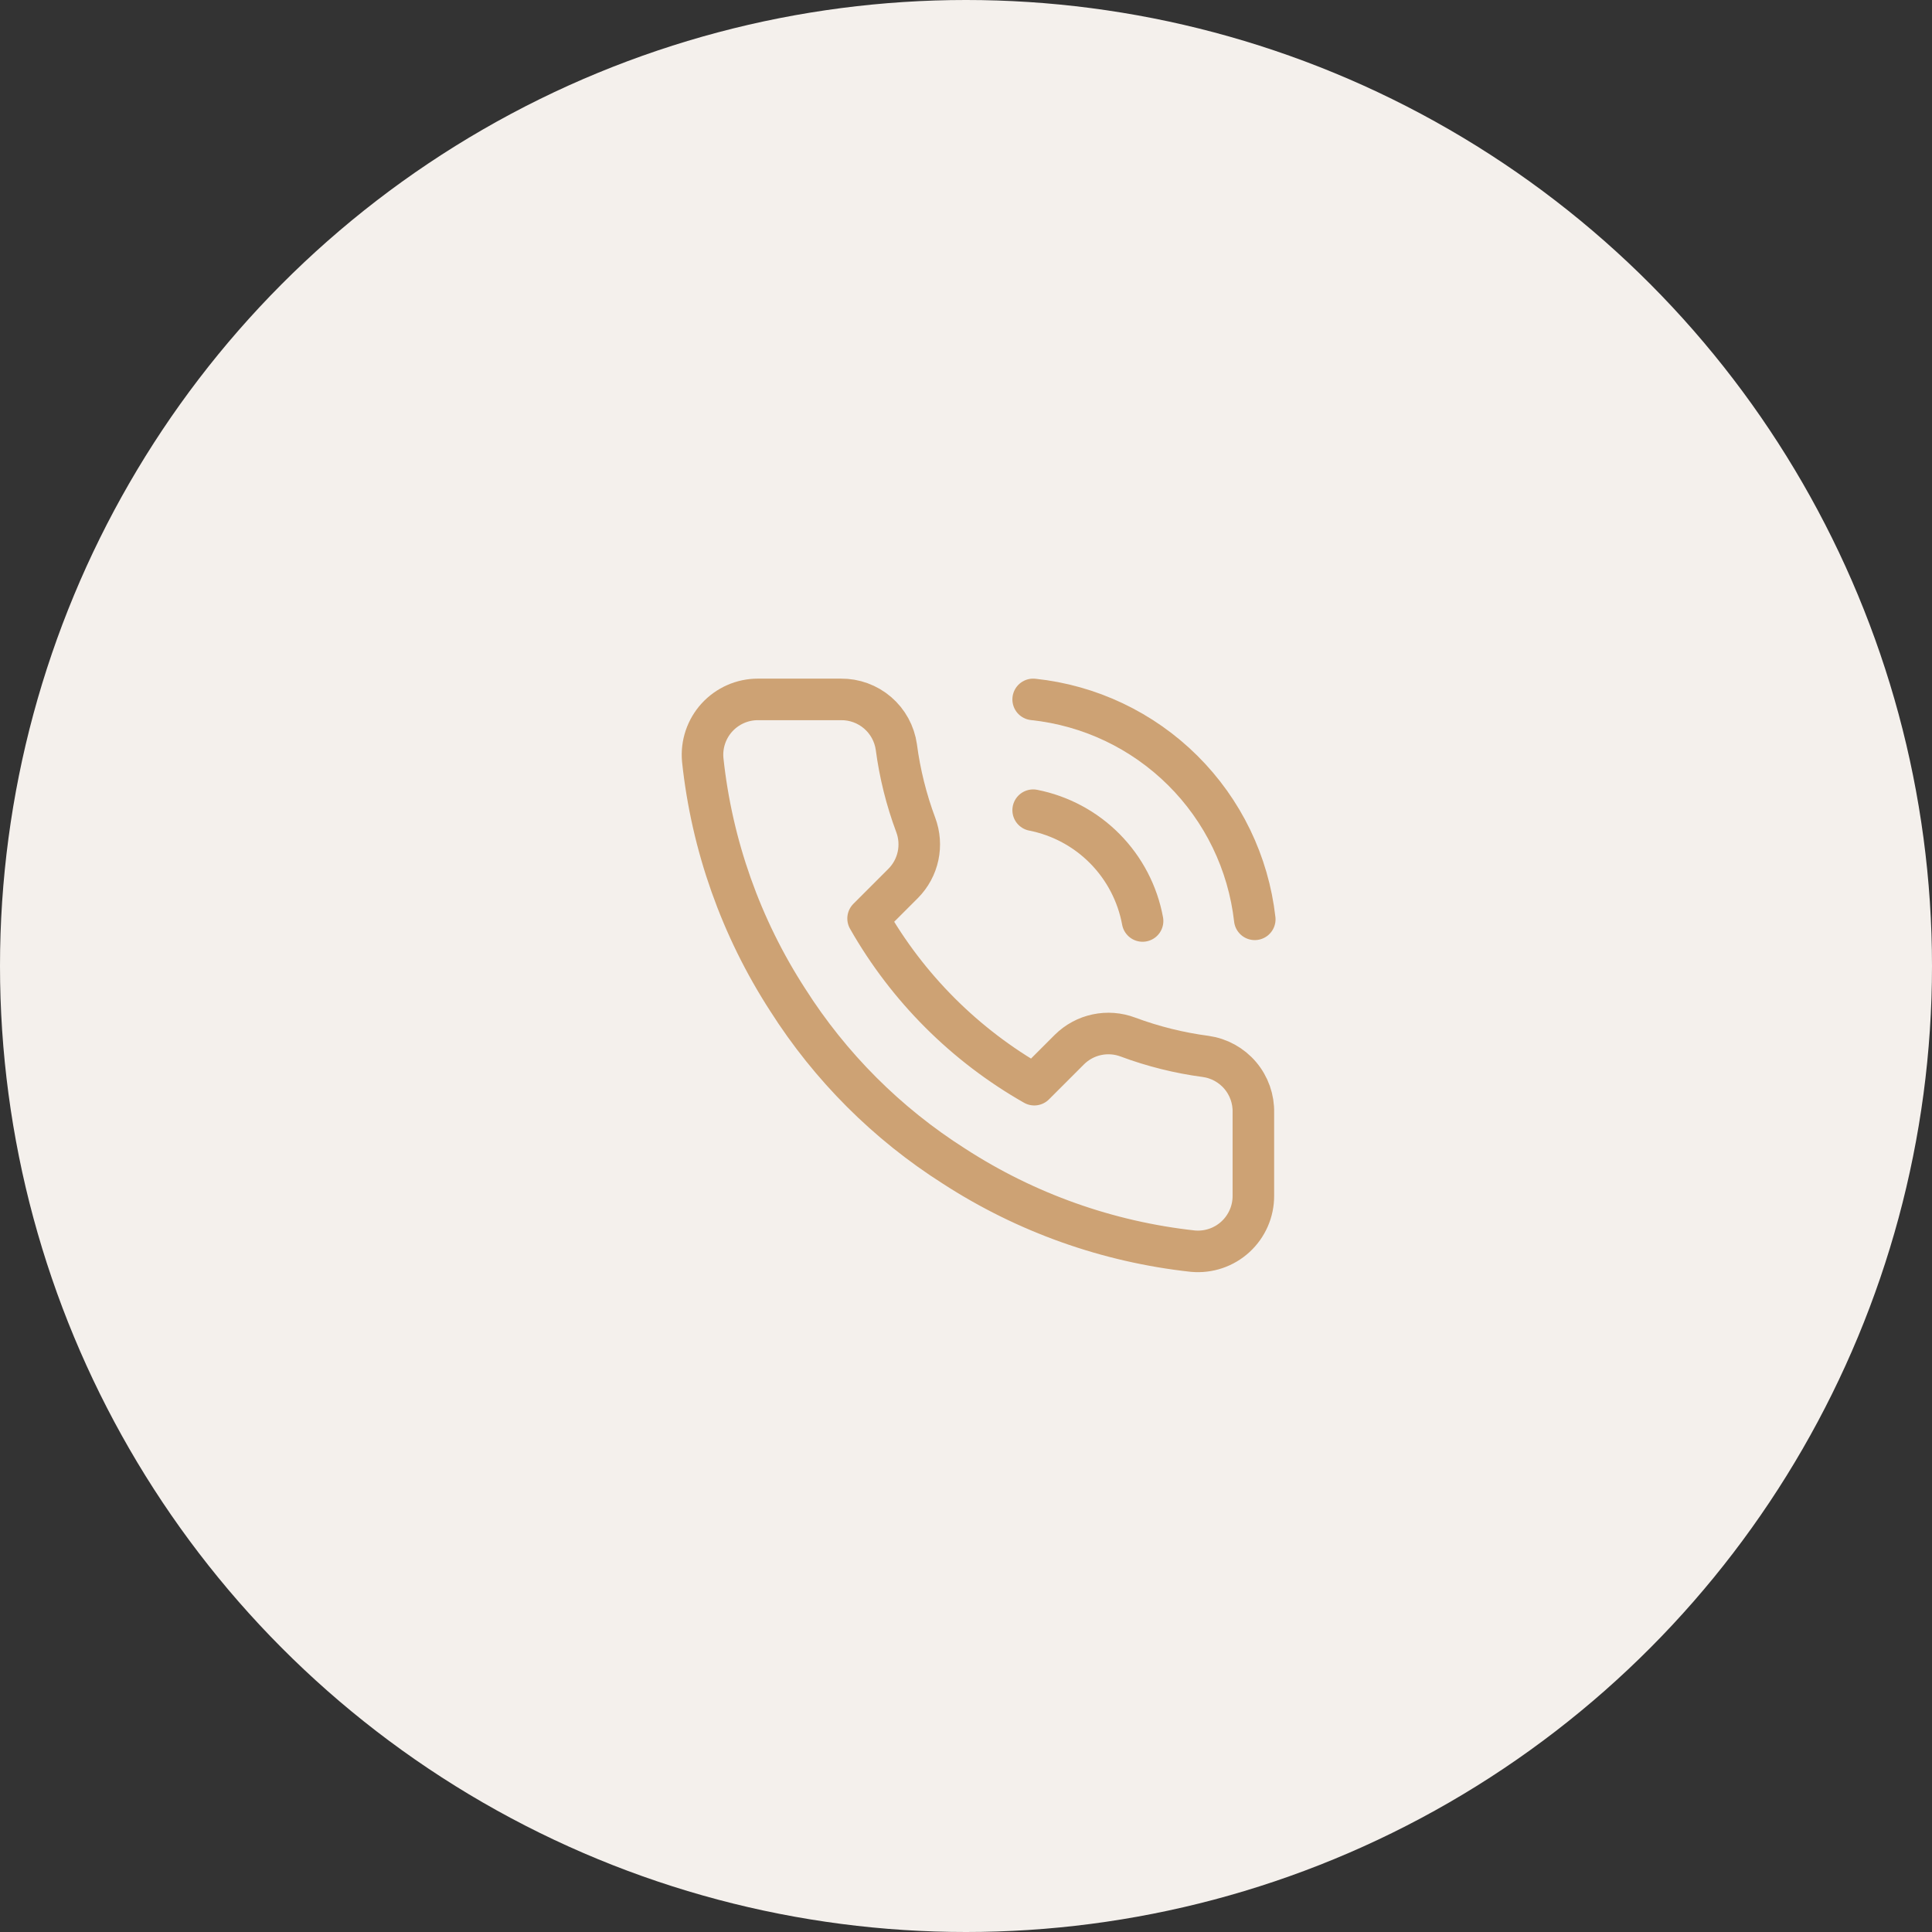 <svg width="93" height="93" viewBox="0 0 93 93" fill="none" xmlns="http://www.w3.org/2000/svg">
<rect x="0" y="0" width="93" height="93" fill="#333333" stroke="none"/>
<circle cx="46.5" cy="46.5" r="46.5" fill="#F4F0EC"/>
<path d="M60.333 53.56V57.56C60.335 57.931 60.259 58.299 60.11 58.639C59.961 58.979 59.743 59.285 59.469 59.536C59.196 59.787 58.873 59.978 58.521 60.097C58.169 60.216 57.796 60.26 57.427 60.227C53.324 59.781 49.383 58.379 45.92 56.133C42.698 54.086 39.967 51.355 37.92 48.133C35.667 44.655 34.264 40.695 33.827 36.573C33.793 36.205 33.837 35.833 33.955 35.482C34.074 35.131 34.263 34.809 34.513 34.535C34.763 34.262 35.066 34.044 35.405 33.894C35.744 33.744 36.11 33.667 36.48 33.667H40.48C41.127 33.66 41.754 33.889 42.245 34.311C42.736 34.733 43.056 35.319 43.147 35.96C43.315 37.24 43.629 38.497 44.08 39.707C44.259 40.184 44.298 40.703 44.192 41.201C44.086 41.7 43.838 42.157 43.48 42.52L41.787 44.213C43.685 47.551 46.449 50.315 49.787 52.213L51.48 50.52C51.843 50.161 52.3 49.914 52.799 49.808C53.297 49.702 53.816 49.741 54.293 49.92C55.503 50.371 56.76 50.684 58.04 50.853C58.688 50.945 59.279 51.271 59.702 51.77C60.125 52.269 60.349 52.906 60.333 53.56Z" stroke="#CDA274" stroke-width="2" stroke-linecap="round" stroke-linejoin="round"/>
<path d="M49.733 33.667C52.451 33.953 54.989 35.158 56.929 37.084C58.869 39.009 60.093 41.538 60.4 44.253" stroke="#CDA274" stroke-width="2" stroke-linecap="round" stroke-linejoin="round"/>
<path d="M49.733 39C51.045 39.259 52.248 39.905 53.187 40.856C54.126 41.807 54.758 43.019 55 44.333" stroke="#CDA274" stroke-width="2" stroke-linecap="round" stroke-linejoin="round"/>
</svg>
